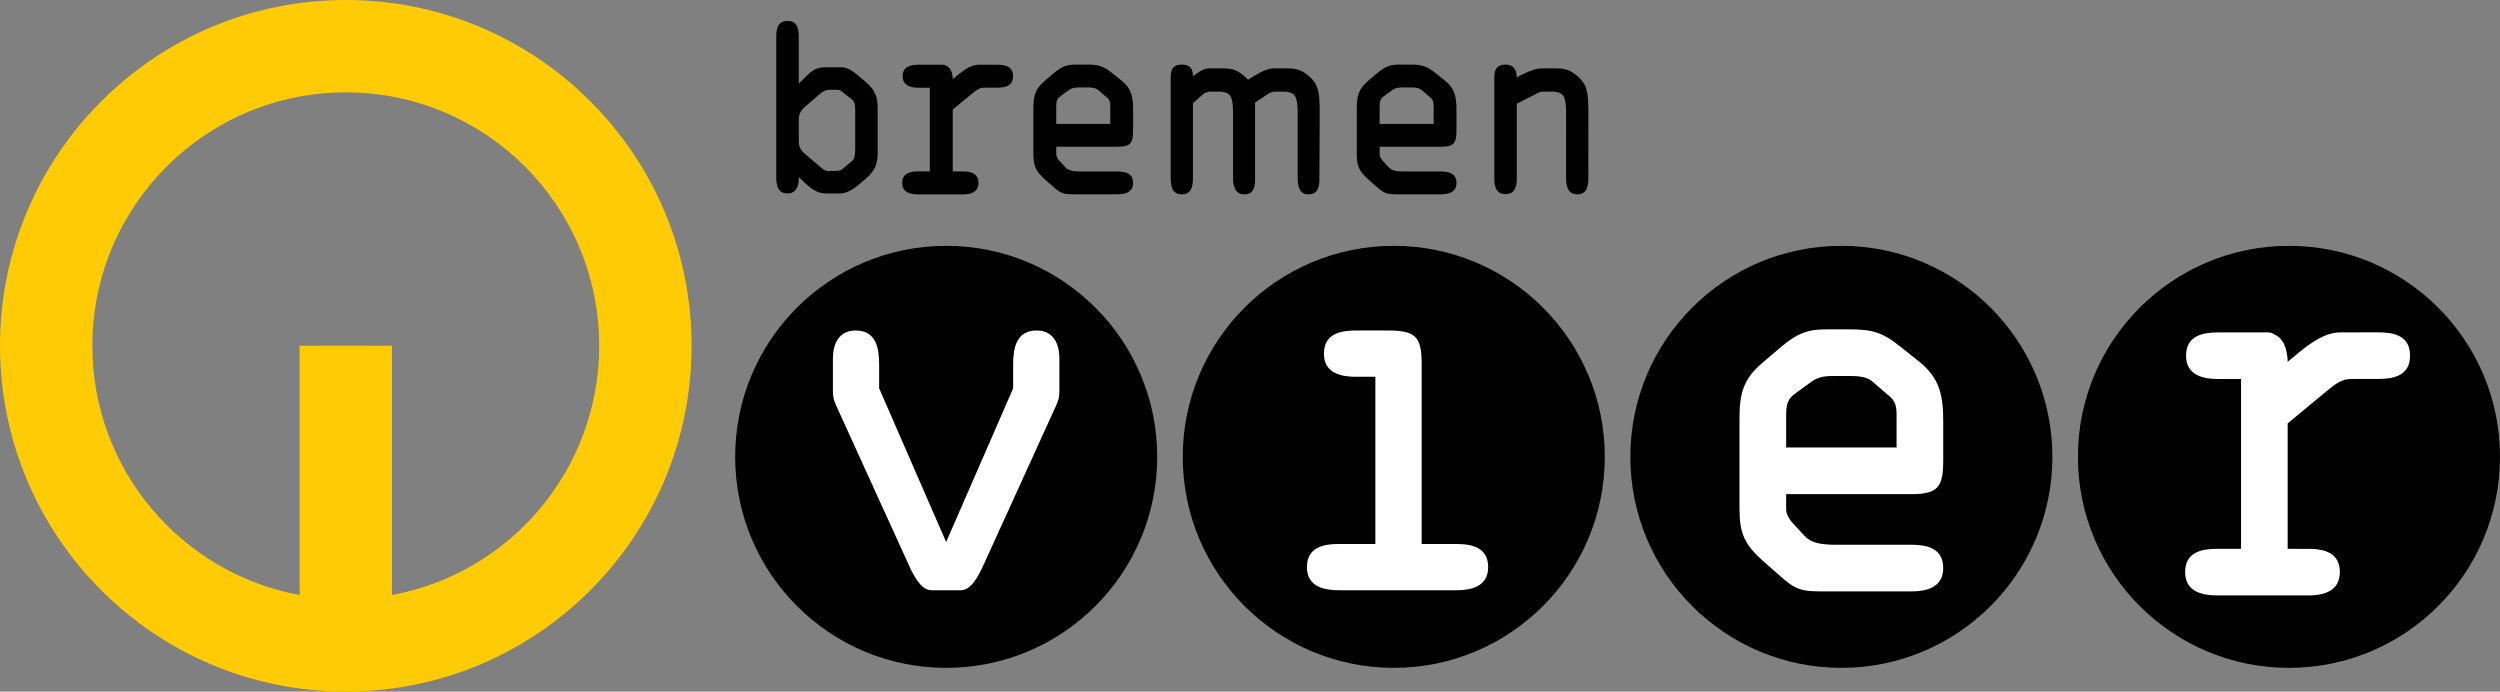<?xml version="1.0" encoding="UTF-8"?>
<!-- Created with Inkscape (http://www.inkscape.org/) -->
<svg id="svg3814" width="566.93" height="156.83" version="1.0" xmlns="http://www.w3.org/2000/svg" xmlns:cc="http://creativecommons.org/ns#" xmlns:dc="http://purl.org/dc/elements/1.1/" xmlns:rdf="http://www.w3.org/1999/02/22-rdf-syntax-ns#">
 <rect width="100%" height="100%" fill="#808080" stroke="none"/>
 <path id="path3805" d="m181.14 27.147c0-1.541 0.686-2.337 1.535-3.031l3.297-2.862c0.583-0.531 1.43-0.907 2.124-0.907h1.593c0.531 0 0.907 0.163 1.225 0.428l2.329 1.806c0.428 0.317 0.694 1.114 0.694 2.118v9.027c0 1.01-0.052 2.235-0.634 2.713l-2.235 1.859c-0.37 0.318-0.849 0.472-1.593 0.472h-1.911c-0.531 0-1.328-0.738-1.969-1.269l-2.92-2.5c-1.327-1.114-1.535-1.748-1.535-3.399zm0-18.902c0-1.754-0.376-3.504-2.55-3.504-2.176 0-2.553 1.75-2.553 3.504v32.067c0 1.756 0.376 3.554 2.553 3.554 2.019 0 2.55-1.748 2.55-3.391v-0.326l1.167 1.123c1.43 1.327 2.868 2.594 4.933 2.594h3.297c1.275 0 2.766-0.797 3.982-1.798l1.754-1.491c2.013-1.756 2.76-3.186 2.76-5.893v-10.25c0-2.707-0.747-4.137-2.76-5.893l-1.754-1.482c-1.277-1.062-2.442-1.806-3.769-1.806h-3.664c-2.339 0-3.349 1.112-5.045 2.816l-0.901 0.901zm-14.424 95.35c0-26.424 21.424-47.847 47.848-47.847 26.432 0 47.856 21.424 47.856 47.847 0 26.431-21.424 47.856-47.856 47.856-26.424 0-47.848-21.426-47.848-47.856zm101.5 0c0-26.424 21.424-47.847 47.848-47.847 26.432 0 47.856 21.424 47.856 47.847 0 26.431-21.424 47.856-47.856 47.856-26.424 0-47.848-21.426-47.848-47.856zm101.5 0c0-26.424 21.424-47.847 47.854-47.847 26.424 0 47.85 21.424 47.85 47.847 0 26.431-21.426 47.856-47.85 47.856-26.431 0-47.854-21.426-47.854-47.856zm101.5 0c0-26.424 21.426-47.847 47.856-47.847 26.433 0 47.856 21.424 47.856 47.847 0 26.431-21.424 47.856-47.856 47.856-26.43 0-47.856-21.426-47.856-47.856zm-231.69-79.502c0-1.511 0.435-1.887 1.083-2.375l1.777-1.296c0.863-0.592 1.675-0.592 2.649-0.592h1.622c0.811 0 1.835 0.052 2.478 0.65l1.998 1.725c0.702 0.65 0.65 1.453 0.65 2.427v3.466h-12.257zm13.871 19.979c1.513 0 3.562-0.324 3.562-2.596 0-2.212-1.835-2.588-3.562-2.588h-8.362c-1.727 0-2.751-0.213-3.46-0.966l-1.29-1.409c-0.376-0.376-0.759-1.024-0.759-1.512v-1.727h13.871c3.077 0 3.562-0.861 3.562-3.826v-4.493c0-2.862-0.324-4.86-2.699-6.748l-2.101-1.666c-1.999-1.622-3.186-1.896-5.716-1.896h-2.007c-2.101 0-3.288 0.058-5.716 2.161l-1.835 1.564c-2.161 1.835-2.538 3.458-2.538 6.209v10.319c0 2.801 0.598 3.989 2.649 5.824l2.212 1.94c1.616 1.409 2.477 1.409 4.639 1.409zm59.464-19.979c0-1.511 0.429-1.887 1.077-2.375l1.777-1.296c0.863-0.592 1.674-0.592 2.649-0.592h1.622c0.811 0 1.835 0.052 2.486 0.65l1.99 1.725c0.7 0.65 0.65 1.453 0.65 2.427v3.466h-12.251zm13.873 19.979c1.503 0 3.554-0.324 3.554-2.596 0-2.212-1.829-2.588-3.554-2.588h-8.37c-1.727 0-2.751-0.213-3.451-0.966l-1.298-1.409c-0.376-0.376-0.753-1.024-0.753-1.512v-1.727h13.873c3.075 0 3.554-0.861 3.554-3.826v-4.493c0-2.862-0.318-4.86-2.693-6.748l-2.109-1.666c-1.99-1.622-3.178-1.896-5.716-1.896h-2.005c-2.103 0-3.29 0.058-5.715 2.161l-1.838 1.564c-2.153 1.835-2.536 3.458-2.536 6.209v10.319c0 2.801 0.598 3.989 2.647 5.824l2.214 1.94c1.614 1.409 2.477 1.409 4.639 1.409zm-110.68-19.218v14.019c0.105 0 2.626 0.008 2.731 0.008 1.578 0.073 3.104 0.575 3.104 2.594 0 2.088-1.727 2.544-3.186 2.605-0.134 0.006-2.678 0-2.81 0h-7.722c-1.52 0-3.577-0.326-3.577-2.605 0-2.226 1.844-2.603 3.577-2.603h2.678v-18.982h-2.576c-1.518 0-3.575-0.326-3.575-2.605 0-2.22 1.842-2.603 3.575-2.603h5.481c0.353 0 0.604 0.073 0.773 0.198 1.129 0.479 1.497 1.762 1.526 3.084l1.277-1.056c1.468-1.194 2.985-2.226 4.616-2.226l4.204-0.009c1.792 0 3.583 0.376 3.583 2.605 0 2.226-1.792 2.603-3.583 2.603h-2.375l-0.636 0.009c-0.98 0-1.681 0.493-2.603 1.252zm54.479-7.568c1.194-0.907 2.5-1.768 3.422-1.768h3.732c1.94 0 3.149 0.552 4.676 1.917 0.243 0.213 0.456 0.435 0.648 0.657 1.401-0.922 4.056-2.574 5.59-2.574h3.74c1.938 0 3.148 0.552 4.674 1.917 2.258 2.019 2.153 4.269 2.258 7.11l-0.067 15.656c0.052 1.859-0.207 3.88-2.463 3.88-2.051 0-2.413-1.748-2.465-3.504v-15.317c-0.102-3.23-0.368-4.492-3.414-4.492h-1.681c-0.525 0-1.056 0.169-1.579 0.495l-2.987 1.998v16.948c0.052 1.859-0.163 3.871-2.419 3.871-2.051 0-2.53-1.748-2.582-3.504l8e-3 -15.317c-0.105-3.23-0.37-4.492-3.416-4.492h-1.681c-0.523 0-1.053 0.169-1.578 0.495l-2.427 2.145v17.059c0 1.8-0.368 3.615-2.521 3.615-2.153 0-2.515-1.808-2.515-3.606v-22.812c0-1.911 0.464-3.023 2.521-3.016 1.896 0.015 2.486 0.886 2.523 2.64zm73.425 0.266c1.459-0.826 3.982-2.034 5.456-2.034h3.775c1.963 0 3.186 0.552 4.72 1.917 2.287 2.019 2.182 4.269 2.287 7.11l-0.015 15.597c0.05 1.865-0.215 3.938-2.5 3.938-2.074 0-2.494-1.8-2.544-3.556l0.015-15.265c-0.105-3.23-0.37-4.492-3.451-4.492h-1.697c-0.531 0-1.062 0.169-1.593 0.495l-4.447 2.264v16.887c0 1.808-0.376 3.606-2.553 3.606-2.174 0-2.544-1.798-2.544-3.606v-22.751c0-1.911 0.56-3.023 2.544-3.023 1.808 0 2.515 1.15 2.546 2.912z" fill-rule="evenodd" stroke-width="3.543e-5"/>
 <path id="path3807" d="m78.417 20.945c-31.742 0-57.472 25.73-57.472 57.472 0 28.165 20.259 51.594 46.999 56.513v-56.521h20.945v56.521c26.742-4.925 46.993-28.356 46.993-56.513 0-31.742-25.724-57.472-57.464-57.472zm0-20.945c43.305 0 78.417 35.104 78.417 78.417 0 43.305-35.112 78.417-78.417 78.417-43.313 0-78.417-35.112-78.417-78.417 0-43.313 35.104-78.417 78.417-78.417z" fill="#ffcb04" fill-rule="evenodd" stroke-width="3.543e-5"/>
 <path id="path3809" d="m518.78 96.013v28.438c0.213 0 5.324 8e-3 5.537 0.023 3.209 0.146 6.293 1.158 6.293 5.258 0 4.227-3.497 5.164-6.453 5.289-0.28 6e-3 -5.435 0-5.701 0h-15.664c-3.083 0-7.264-0.665-7.264-5.289 0-4.513 3.738-5.281 7.264-5.281h5.421v-38.503h-5.214c-3.083 0-7.264-0.665-7.264-5.289 0-4.513 3.746-5.279 7.264-5.279h11.12c0.717 0 1.225 0.146 1.564 0.406 2.287 0.98 3.031 3.577 3.098 6.253l2.596-2.145c2.971-2.421 6.054-4.513 9.359-4.513l8.532-0.017c3.635 0 7.264 0.767 7.264 5.281 0 4.513-3.629 5.289-7.264 5.289h-4.815l-1.298 0.015c-1.984 0-3.416 0.989-5.281 2.53zm-113.73-2.034c0-3.092 0.884-3.857 2.206-4.854l3.644-2.647c1.762-1.21 3.414-1.21 5.398-1.21h3.318c1.654 0 3.748 0.111 5.076 1.321l4.077 3.533c1.432 1.319 1.321 2.97 1.321 4.963v6.393h-25.038zm28.35 40.134c3.083 0 7.271-0.665 7.271-5.295 0-4.522-3.746-5.289-7.271-5.289h-17.102c-3.525 0-5.619-0.441-7.058-1.984l-2.64-2.868c-0.773-0.774-1.549-2.094-1.549-3.09v-3.525h28.35c6.284 0 7.271-1.762 7.271-7.833v-8.488c0-5.841-0.657-9.919-5.509-13.785l-4.3-3.414c-4.078-3.305-6.503-3.857-11.688-3.857h-4.087c-4.298 0-6.725 0.111-11.688 4.411l-3.746 3.192c-4.411 3.755-5.185 7.058-5.185 12.685v20.391c0 5.738 1.208 8.163 5.406 11.909l4.52 3.968c3.305 2.87 5.067 2.87 9.476 2.87zm-111.01-51.847c0-6.223-1.748-7.323-7.758-7.323h-7.191c-3.504 0-7.212 0.767-7.212 5.252 0 4.587 4.152 5.243 7.212 5.243h4.455v37.922h-8.306c-3.495 0-7.212 0.761-7.212 5.243 0 4.589 4.152 5.245 7.212 5.245h26.669c3.061 0 7.212-0.657 7.212-5.245 0-4.482-3.717-5.243-7.212-5.243h-7.869zm-107.83 40.652-15.192-34.855v-5.36c0-3.711-0.65-7.76-5.354-7.76-3.711 0-5.134 2.95-5.134 6.343v7.428c0 1.754 0.437 2.626 1.202 4.263l15.629 34.316c0.98 2.182 2.839 6.556 5.465 6.556h6.769c2.626 0 4.484-4.373 5.465-6.556l15.629-34.316c0.767-1.637 1.202-2.509 1.202-4.263v-7.428c0-3.393-1.415-6.343-5.132-6.343-4.699 0-5.356 4.049-5.356 7.76v5.36z" fill="#fff" fill-rule="evenodd" stroke-width="3.543e-5"/>
</svg>
